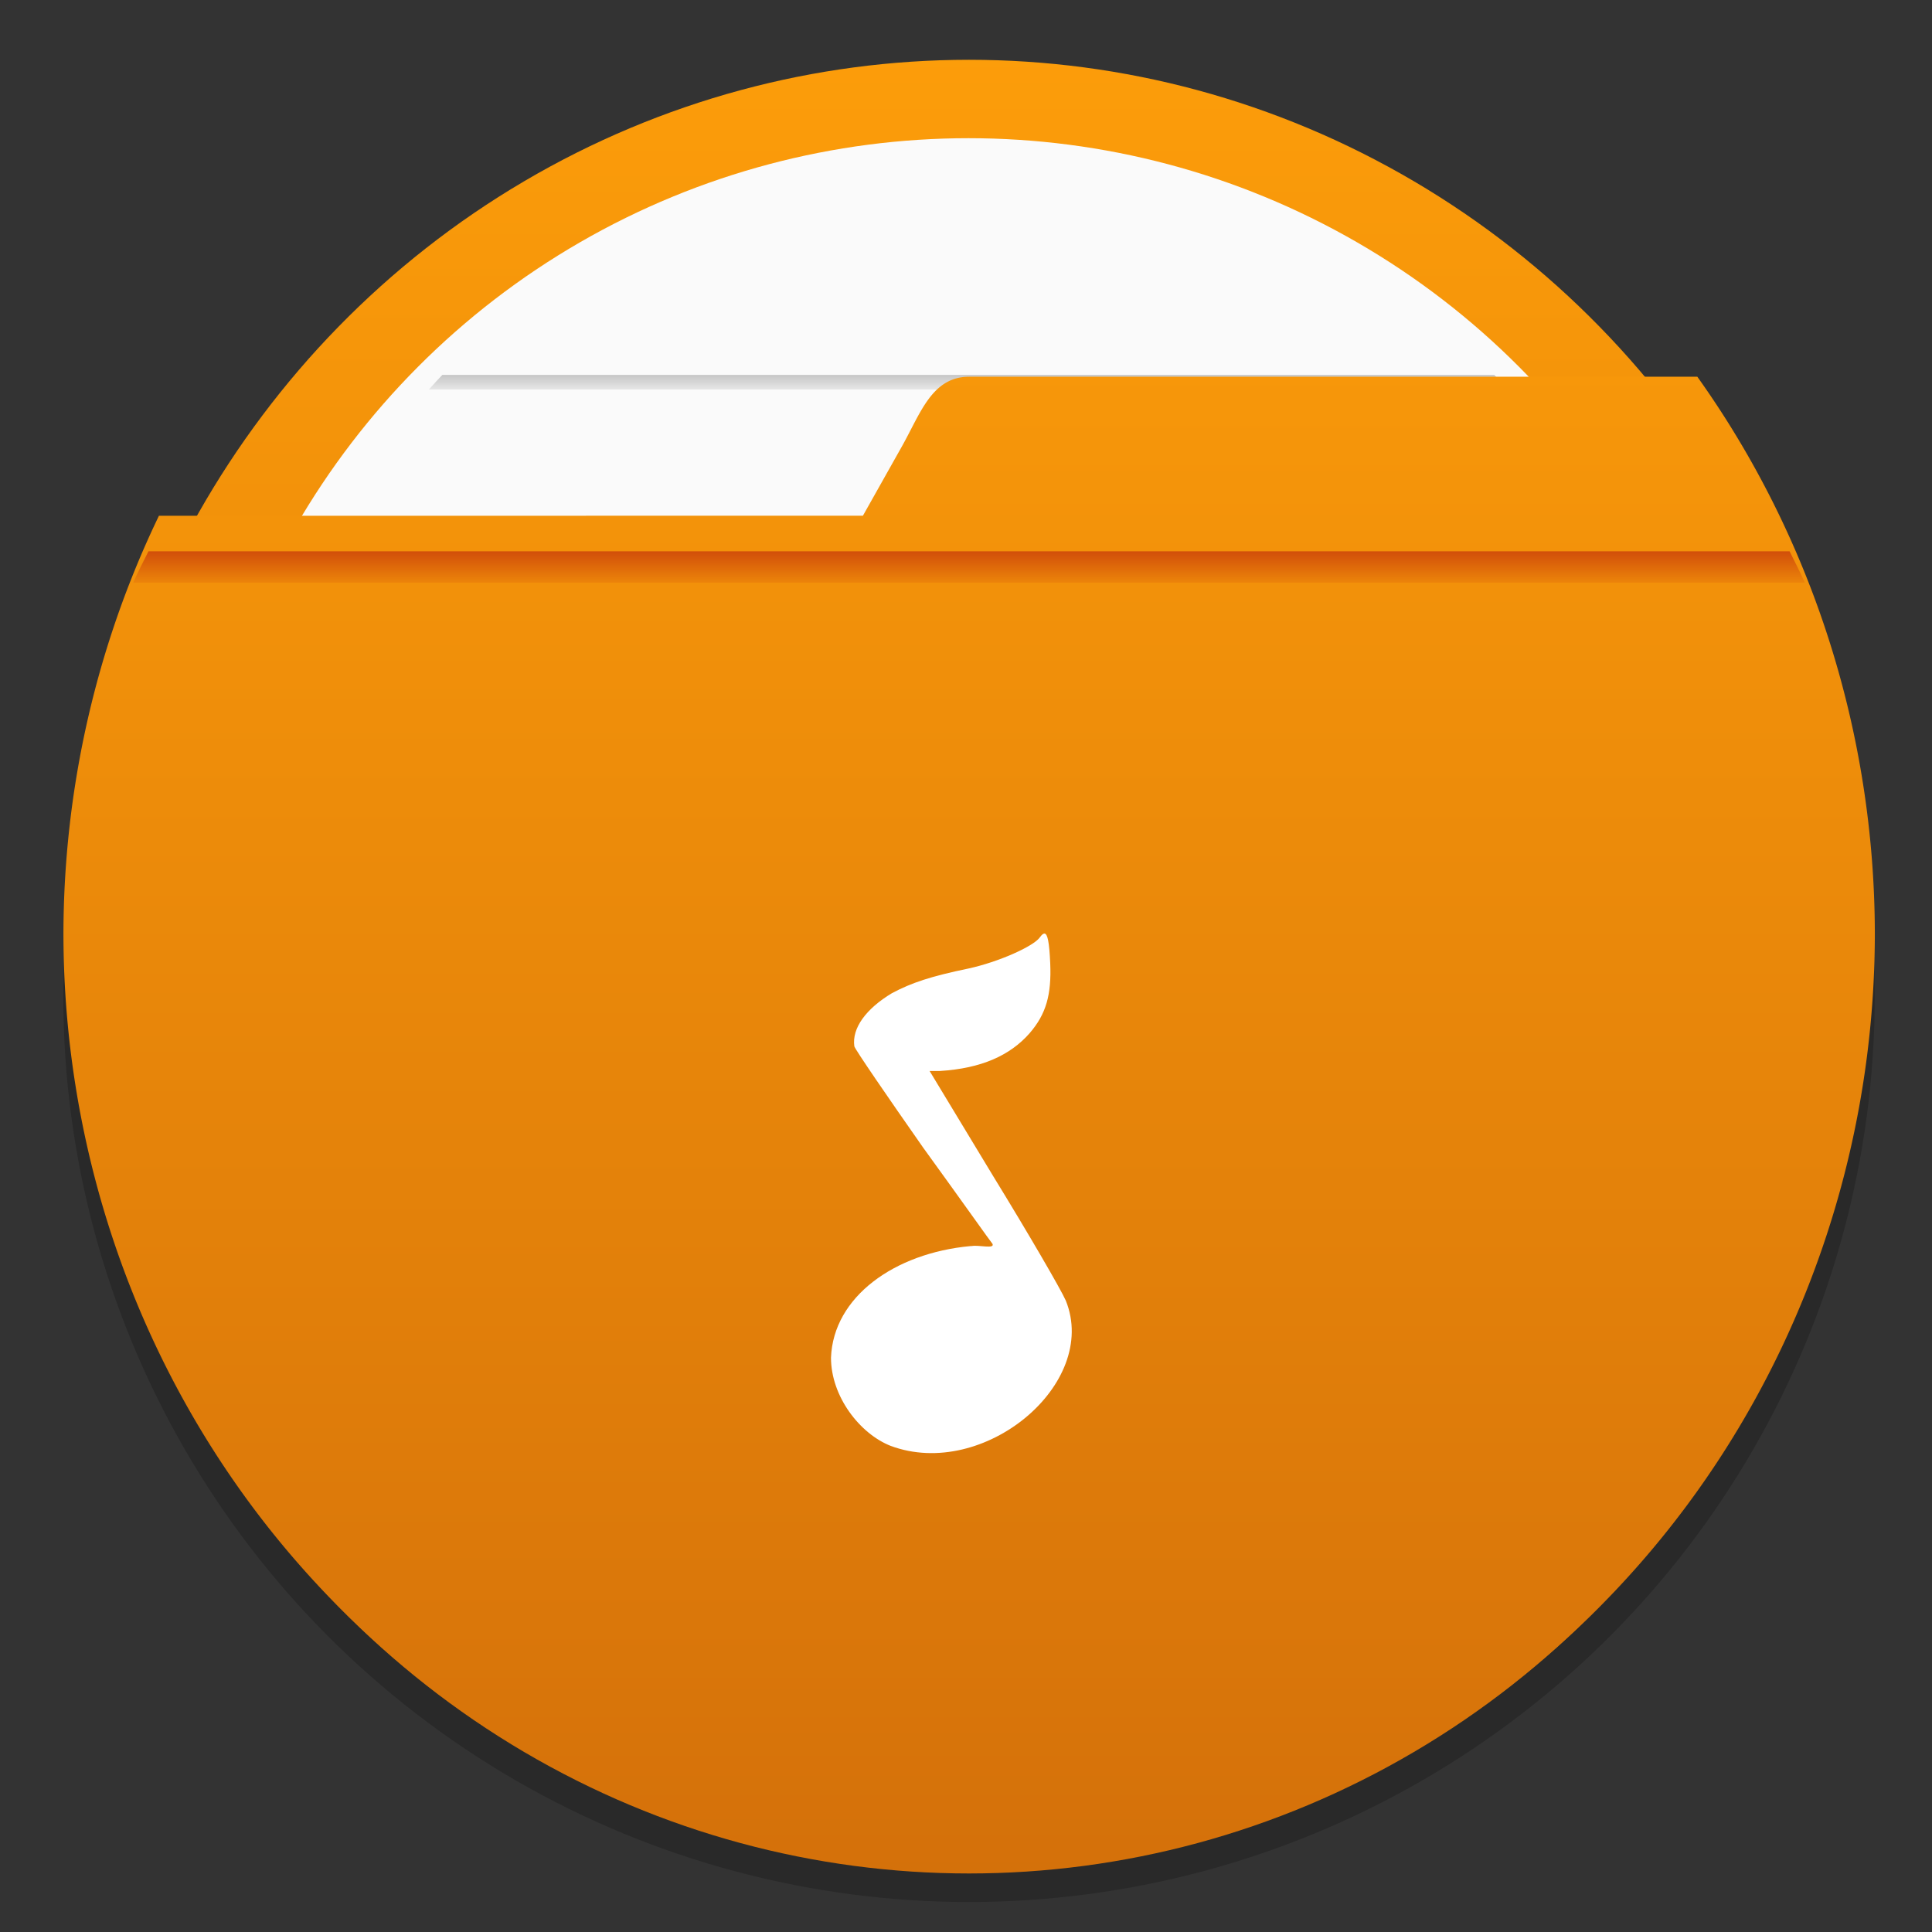 <?xml version="1.0" encoding="UTF-8"?>
<svg width="64" height="64" version="1.1" viewBox="0 0 16.933 16.933" xmlns="http://www.w3.org/2000/svg" xmlns:cc="http://creativecommons.org/ns#" xmlns:dc="http://purl.org/dc/elements/1.1/" xmlns:rdf="http://www.w3.org/1999/02/22-rdf-syntax-ns#" xmlns:xlink="http://www.w3.org/1999/xlink">
 <rect x="0" y="0" width="16.933" height="16.933" fill="#333333" stroke="none"/>
 <defs>
  <linearGradient id="linearGradient13552" x1="10.798" x2="10.798" y1="282.88" y2="283.29" gradientTransform="matrix(1.054 0 0 .555 4.109 128.14)" gradientUnits="userSpaceOnUse" xlink:href="#linearGradient991"/>
  <linearGradient id="linearGradient991">
   <stop stop-color="#969696" offset="0"/>
   <stop stop-color="#e6e6e6" stop-opacity=".902" offset="1"/>
  </linearGradient>
  <linearGradient id="linearGradient13554-3" x1="8.817" x2="8.817" y1="293.7" y2="294.12" gradientTransform="matrix(.946 0 0 .555 7.718 133.01)" gradientUnits="userSpaceOnUse" xlink:href="#linearGradient991"/>
  <linearGradient id="linearGradient13556" x1="7.998" x2="7.998" y1="284.98" y2="285.41" gradientTransform="matrix(.946 0 0 .555 7.926 129.13)" gradientUnits="userSpaceOnUse" xlink:href="#linearGradient991"/>
  <linearGradient id="linearGradient13558" x1="8.764" x2="8.764" y1="287.18" y2="287.64" gradientTransform="matrix(.946 0 0 .555 7.919 130.1)" gradientUnits="userSpaceOnUse" xlink:href="#linearGradient991"/>
  <linearGradient id="linearGradient13560" x1="8.318" x2="8.318" y1="289.36" y2="289.81" gradientTransform="matrix(.946 0 0 .555 7.901 131.07)" gradientUnits="userSpaceOnUse" xlink:href="#linearGradient991"/>
  <linearGradient id="linearGradient13562" x1="8.255" x2="8.255" y1="291.55" y2="291.96" gradientTransform="matrix(.946 0 0 .555 8.011 132.03)" gradientUnits="userSpaceOnUse" xlink:href="#linearGradient991"/>
  <clipPath id="clipPath25647-7">
   <path d="m-1 1335h1029v-1334h-1029z"/>
  </clipPath>
  <linearGradient id="linearGradient677348-3" x1="-6.174" x2="-6.174" y1="-126.08" y2="-126.7" gradientTransform="matrix(.54 0 0 .54 11.592 73.26)" gradientUnits="userSpaceOnUse">
   <stop stop-color="#f3920a" offset="0"/>
   <stop stop-color="#d2500a" offset="1"/>
  </linearGradient>
  <linearGradient id="linearGradient677346-7" x1="19.27" x2="19.27" y1="280.2" y2="297.35" gradientTransform="matrix(1 0 0 1 -10.846 -280.07)" gradientUnits="userSpaceOnUse">
   <stop stop-color="#ffa00a" offset="0"/>
   <stop stop-color="#d26e0a" offset="1"/>
  </linearGradient>
  <linearGradient id="linearGradient677332-3" x1="16.721" x2="16.721" y1="279.38" y2="297.64" gradientTransform="matrix(.981 0 0 1 -7.746 -280.07)" gradientUnits="userSpaceOnUse">
   <stop stop-color="#ffa00a" offset="0"/>
   <stop stop-color="#d26e0a" offset="1"/>
  </linearGradient>
 </defs>
 <circle cx="8.493" cy="8.732" r="7.938" opacity=".2" stroke-width=".14"/>
 <ellipse cx="8.493" cy="8.472" rx="7.799" ry="7.948" fill="url(#linearGradient677332-3)" stroke-width="1.19" style="paint-order:stroke markers fill"/>
 <g transform="matrix(.858 0 0 .858 -5.176 -241.39)">
  <circle cx="15.926" cy="290.69" r="7.938" fill="#fafafa" style="paint-order:normal"/>
  <path d="m10.551 285.17c-0.042 0.044-0.079 0.084-0.137 0.149l11.024 9.8e-4c-0.059-0.061-0.086-0.092-0.141-0.15z" fill="url(#linearGradient13552)" opacity=".6" style="paint-order:normal"/>
  <path d="m10.431 296.06c0.049 0.052 0.081 0.091 0.135 0.15h10.72c0.05-0.056 0.075-0.086 0.134-0.15z" fill="url(#linearGradient13554-3)" opacity=".6" style="paint-order:normal"/>
  <path d="m9.139 287.33c-0.022 0.052-0.037 0.089-0.066 0.15h13.708c-0.024-0.05-0.046-0.101-0.068-0.15z" fill="url(#linearGradient13556)" opacity=".6" style="paint-order:normal"/>
  <path d="m8.52 289.52c-0.01 0.049-0.016 0.1-0.025 0.15h14.862c-0.009-0.05-0.015-0.101-0.026-0.15z" fill="url(#linearGradient13558)" opacity=".6" style="paint-order:normal"/>
  <path d="m8.494 291.7c0.009 0.05 0.017 0.1 0.027 0.15h14.811c0.009-0.054 0.017-0.097 0.025-0.15z" fill="url(#linearGradient13560)" opacity=".6" style="paint-order:normal"/>
  <path d="m9.077 293.88c0.022 0.053 0.04 0.093 0.065 0.15h13.57c0.023-0.051 0.037-0.08 0.069-0.15z" fill="url(#linearGradient13562)" opacity=".6" style="paint-order:normal"/>
 </g>
 <path d="m8.493 3.302c-0.325 7.94e-4 -0.424 0.318-0.588 0.61l-0.342 0.608-6.17 5.29e-4a7.938 8.227 0 0 0-0.837 3.656 7.938 8.227 0 0 0 7.938 8.227 7.938 8.227 0 0 0 7.938-8.227 7.938 8.227 0 0 0-1.556-4.875h-6.381z" fill="url(#linearGradient677346-7)" stroke-width="1.131" style="paint-order:stroke markers fill"/>
 <path d="m1.301 4.832c-0.046 0.091-0.092 0.183-0.134 0.275h14.652c-0.041-0.093-0.09-0.184-0.134-0.275z" fill="url(#linearGradient677348-3)" stroke-width=".143"/>
 <g transform="matrix(.69 0 0 .69 -78.382 -149.07)">
  <g transform="matrix(.111 0 0 -.111 68.204 331.57)" fill="#a0641e" opacity=".5"></g>
  <g transform="matrix(.111 0 0 -.111 68.204 331.35)" fill="#fff">
   <g fill="#fff">
    <g fill="#fff">
     <g fill="#fff">
      <g clip-path="url(#clipPath25647-7)" fill="#fff">
       <path d="m527.94 931.53c-0.742-1.04-4.751-2.822-8.164-3.563-4.305-0.891-6.532-1.634-8.758-2.821-2.97-1.781-4.603-4.009-4.306-6.087 0.149-0.445 3.712-5.64 7.868-11.578 4.305-5.938 7.793-10.872 7.94-11.02 0.292-0.62-1.559-0.107-2.362-0.252l-0.197-9e-3c-8.645-0.807-15.652-5.795-15.92-12.766 0-4.454 3.305-8.707 6.829-10.095 10.651-3.959 23.89 7.097 20.041 16.626-0.594 1.337-4.305 7.719-8.315 14.251l-7.272 12.025h1.187c4.75 0.296 8.016 1.781 10.243 4.304 1.93 2.227 2.523 4.453 2.375 8.016-0.107 2.365-0.293 3.407-0.669 3.407-0.143 0-0.314-0.151-0.519-0.437" fill="#fff"/>
      </g>
     </g>
    </g>
   </g>
  </g>
 </g>
 <circle cx="-330.35" cy="-328.38" r="0" fill="#5e4aa6" stroke-width=".265"/>
</svg>
